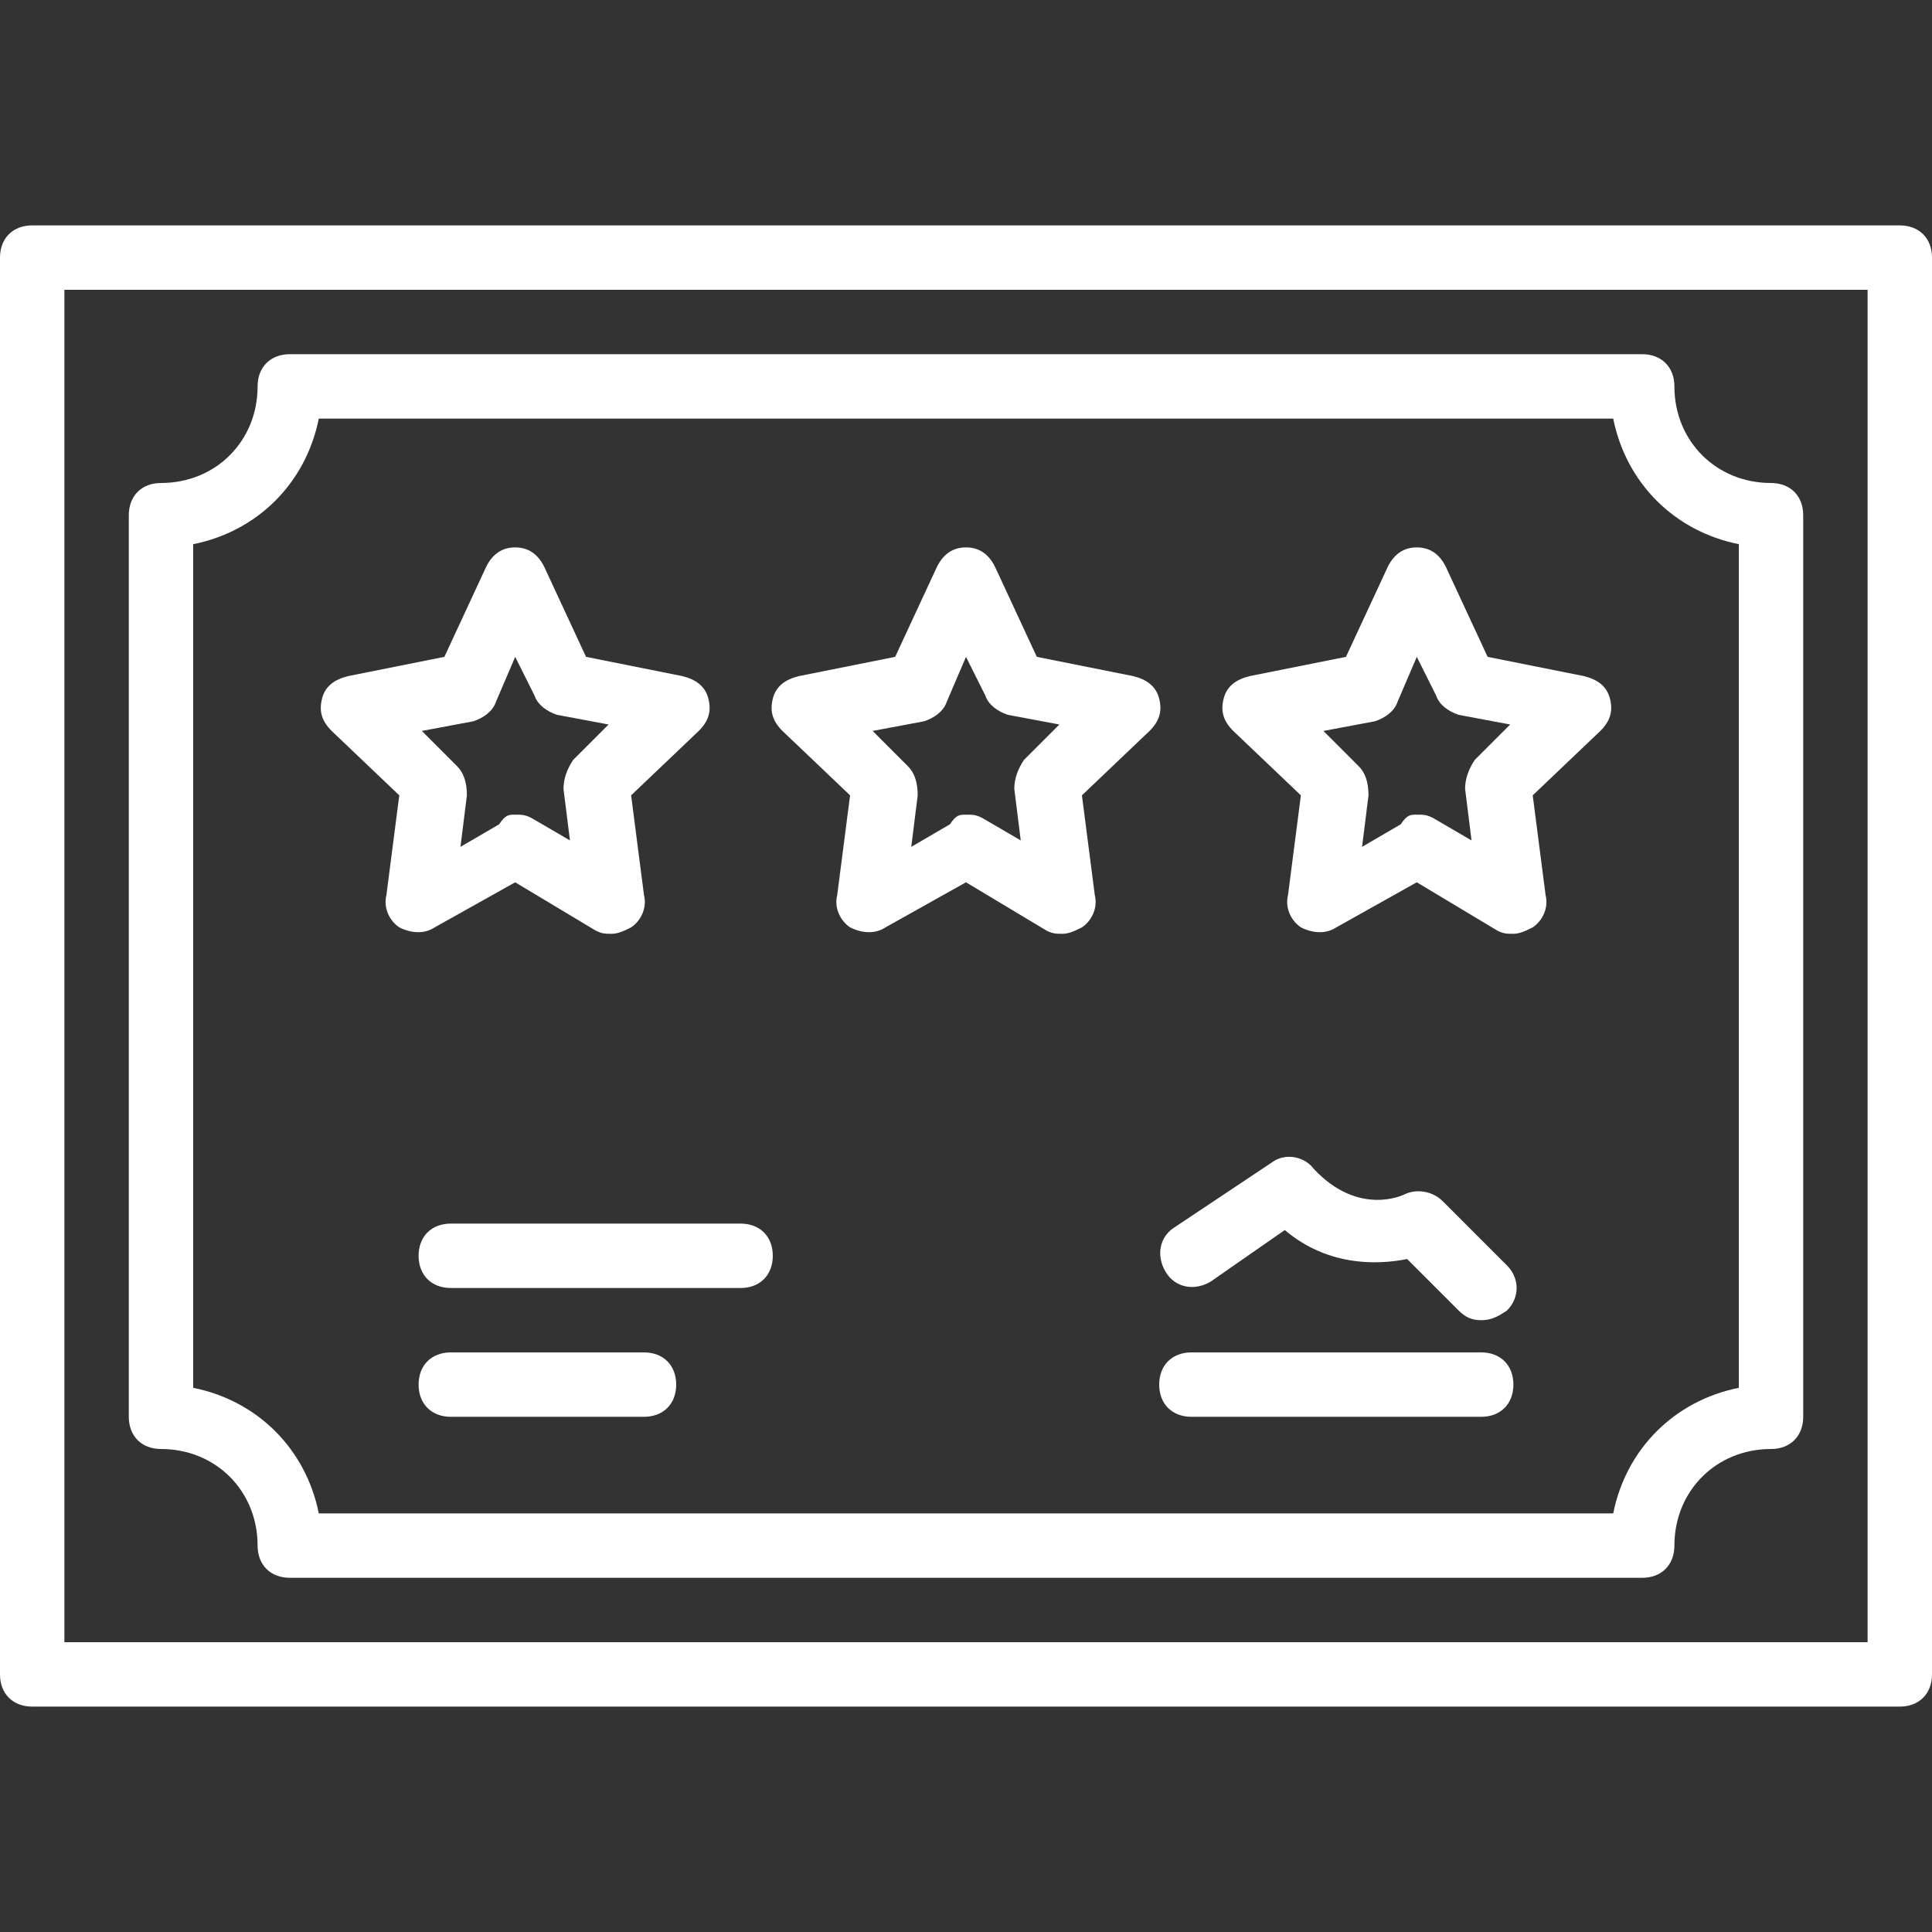 <svg width="60" height="60" viewBox="0 0 60 60" fill="none" xmlns="http://www.w3.org/2000/svg">
<rect x="0" y="0" width="60" height="60" fill="#333333" stroke="none"/>
<path d="M16 25.3C16.2 25.3 16.3 25.3 16.5 25.4L17.7 26.1L17.5 24.5C17.5 24.2 17.6 23.9 17.8 23.6L18.9 22.5L17.3 22.2C17 22.1 16.7 21.9 16.6 21.6L16 20.4L15.4 21.8C15.3 22.1 15 22.3 14.7 22.4L13.1 22.7L14.2 23.8C14.4 24 14.5 24.3 14.5 24.7L14.3 26.3L15.5 25.6C15.7 25.3 15.8 25.3 16 25.3ZM19 29C18.8 29 18.7 29 18.5 28.9L16 27.4L13.5 28.8C13.2 29 12.8 29 12.4 28.8C12.1 28.6 11.9 28.2 12 27.8L12.4 24.7L10.3 22.7C10 22.4 9.9 22.1 10 21.7C10.1 21.3 10.4 21.1 10.8 21L13.8 20.4L15.1 17.6C15.3 17.2 15.6 17 16 17C16.4 17 16.7 17.2 16.9 17.6L18.2 20.4L21.2 21C21.6 21.1 21.9 21.3 22 21.7C22.1 22.1 22 22.4 21.7 22.7L19.6 24.7L20 27.8C20.1 28.2 19.9 28.6 19.6 28.8C19.4 28.9 19.2 29 19 29Z" fill="#FFFFFF"/>
<path d="M44 25.3C44.2 25.3 44.3 25.3 44.5 25.4L45.7 26.1L45.5 24.5C45.5 24.2 45.6 23.9 45.8 23.6L46.9 22.5L45.3 22.2C45 22.1 44.7 21.9 44.6 21.6L44 20.4L43.4 21.8C43.3 22.1 43 22.3 42.7 22.4L41.1 22.7L42.2 23.8C42.4 24 42.5 24.3 42.5 24.7L42.3 26.3L43.5 25.6C43.7 25.3 43.8 25.3 44 25.3ZM47 29C46.8 29 46.7 29 46.5 28.9L44 27.4L41.5 28.8C41.2 29 40.8 29 40.4 28.8C40.1 28.6 39.9 28.2 40 27.8L40.4 24.7L38.3 22.7C38 22.4 37.9 22.1 38 21.7C38.1 21.3 38.4 21.1 38.8 21L41.8 20.4L43.1 17.6C43.3 17.2 43.6 17 44 17C44.4 17 44.7 17.2 44.9 17.6L46.2 20.4L49.2 21C49.6 21.1 49.9 21.3 50 21.7C50.1 22.1 50 22.4 49.7 22.7L47.6 24.7L48 27.8C48.1 28.2 47.9 28.6 47.6 28.8C47.4 28.9 47.2 29 47 29Z" fill="#FFFFFF"/>
<path d="M30 25.3C30.2 25.3 30.3 25.3 30.5 25.4L31.7 26.1L31.5 24.5C31.5 24.2 31.6 23.9 31.8 23.6L32.9 22.5L31.3 22.2C31 22.1 30.7 21.9 30.6 21.6L30 20.4L29.4 21.8C29.3 22.1 29 22.3 28.7 22.4L27.1 22.7L28.2 23.8C28.4 24 28.5 24.3 28.5 24.7L28.3 26.3L29.5 25.6C29.7 25.3 29.8 25.3 30 25.3ZM33 29C32.8 29 32.7 29 32.5 28.9L30 27.4L27.5 28.8C27.2 29 26.8 29 26.4 28.8C26.1 28.6 25.9 28.2 26 27.8L26.4 24.7L24.3 22.7C24 22.4 23.9 22.1 24 21.7C24.1 21.3 24.4 21.1 24.8 21L27.8 20.4L29.1 17.6C29.3 17.2 29.6 17 30 17C30.4 17 30.7 17.2 30.9 17.6L32.2 20.4L35.2 21C35.6 21.1 35.9 21.3 36 21.7C36.1 22.1 36 22.4 35.7 22.7L33.6 24.7L34 27.8C34.1 28.2 33.9 28.6 33.6 28.8C33.4 28.9 33.2 29 33 29Z" fill="#FFFFFF"/>
<path d="M2 51H58V9H2V51ZM59 53H1C0.4 53 0 52.6 0 52V8C0 7.4 0.4 7 1 7H59C59.6 7 60 7.4 60 8V52C60 52.6 59.6 53 59 53Z" fill="#FFFFFF"/>
<path d="M23 40H14C13.4 40 13 39.6 13 39C13 38.4 13.4 38 14 38H23C23.6 38 24 38.4 24 39C24 39.6 23.6 40 23 40Z" fill="#FFFFFF"/>
<path d="M20 44H14C13.4 44 13 43.6 13 43C13 42.4 13.4 42 14 42H20C20.6 42 21 42.4 21 43C21 43.6 20.6 44 20 44Z" fill="#FFFFFF"/>
<path d="M9.9 47H50.1C50.5 45 52 43.5 54 43.1V16.9C52 16.5 50.5 15 50.1 13H9.9C9.5 15 8 16.5 6 16.9V43.1C8 43.5 9.5 45 9.9 47ZM51 49H9C8.4 49 8 48.6 8 48C8 46.3 6.7 45 5 45C4.4 45 4 44.6 4 44V16C4 15.4 4.4 15 5 15C6.7 15 8 13.7 8 12C8 11.4 8.4 11 9 11H51C51.6 11 52 11.4 52 12C52 13.7 53.3 15 55 15C55.6 15 56 15.4 56 16V44C56 44.6 55.6 45 55 45C53.3 45 52 46.3 52 48C52 48.6 51.6 49 51 49Z" fill="#FFFFFF"/>
<path d="M46 44H37C36.4 44 36 43.6 36 43C36 42.4 36.4 42 37 42H46C46.6 42 47 42.4 47 43C47 43.6 46.6 44 46 44Z" fill="#FFFFFF"/>
<path d="M46 41C45.7 41 45.5 40.9 45.3 40.7L43.7 39.1C42.7 39.3 41.2 39.3 39.9 38.2L37.6 39.8C37.1 40.1 36.5 40 36.2 39.5C35.9 39 36 38.4 36.5 38.1L39.5 36.1C39.9 35.8 40.5 35.9 40.8 36.3C42.2 37.8 43.6 37.1 43.6 37.1C44 36.9 44.5 37 44.8 37.3L46.8 39.3C47.2 39.7 47.2 40.3 46.8 40.7C46.5 40.9 46.3 41 46 41Z" fill="#FFFFFF"/>
</svg>
